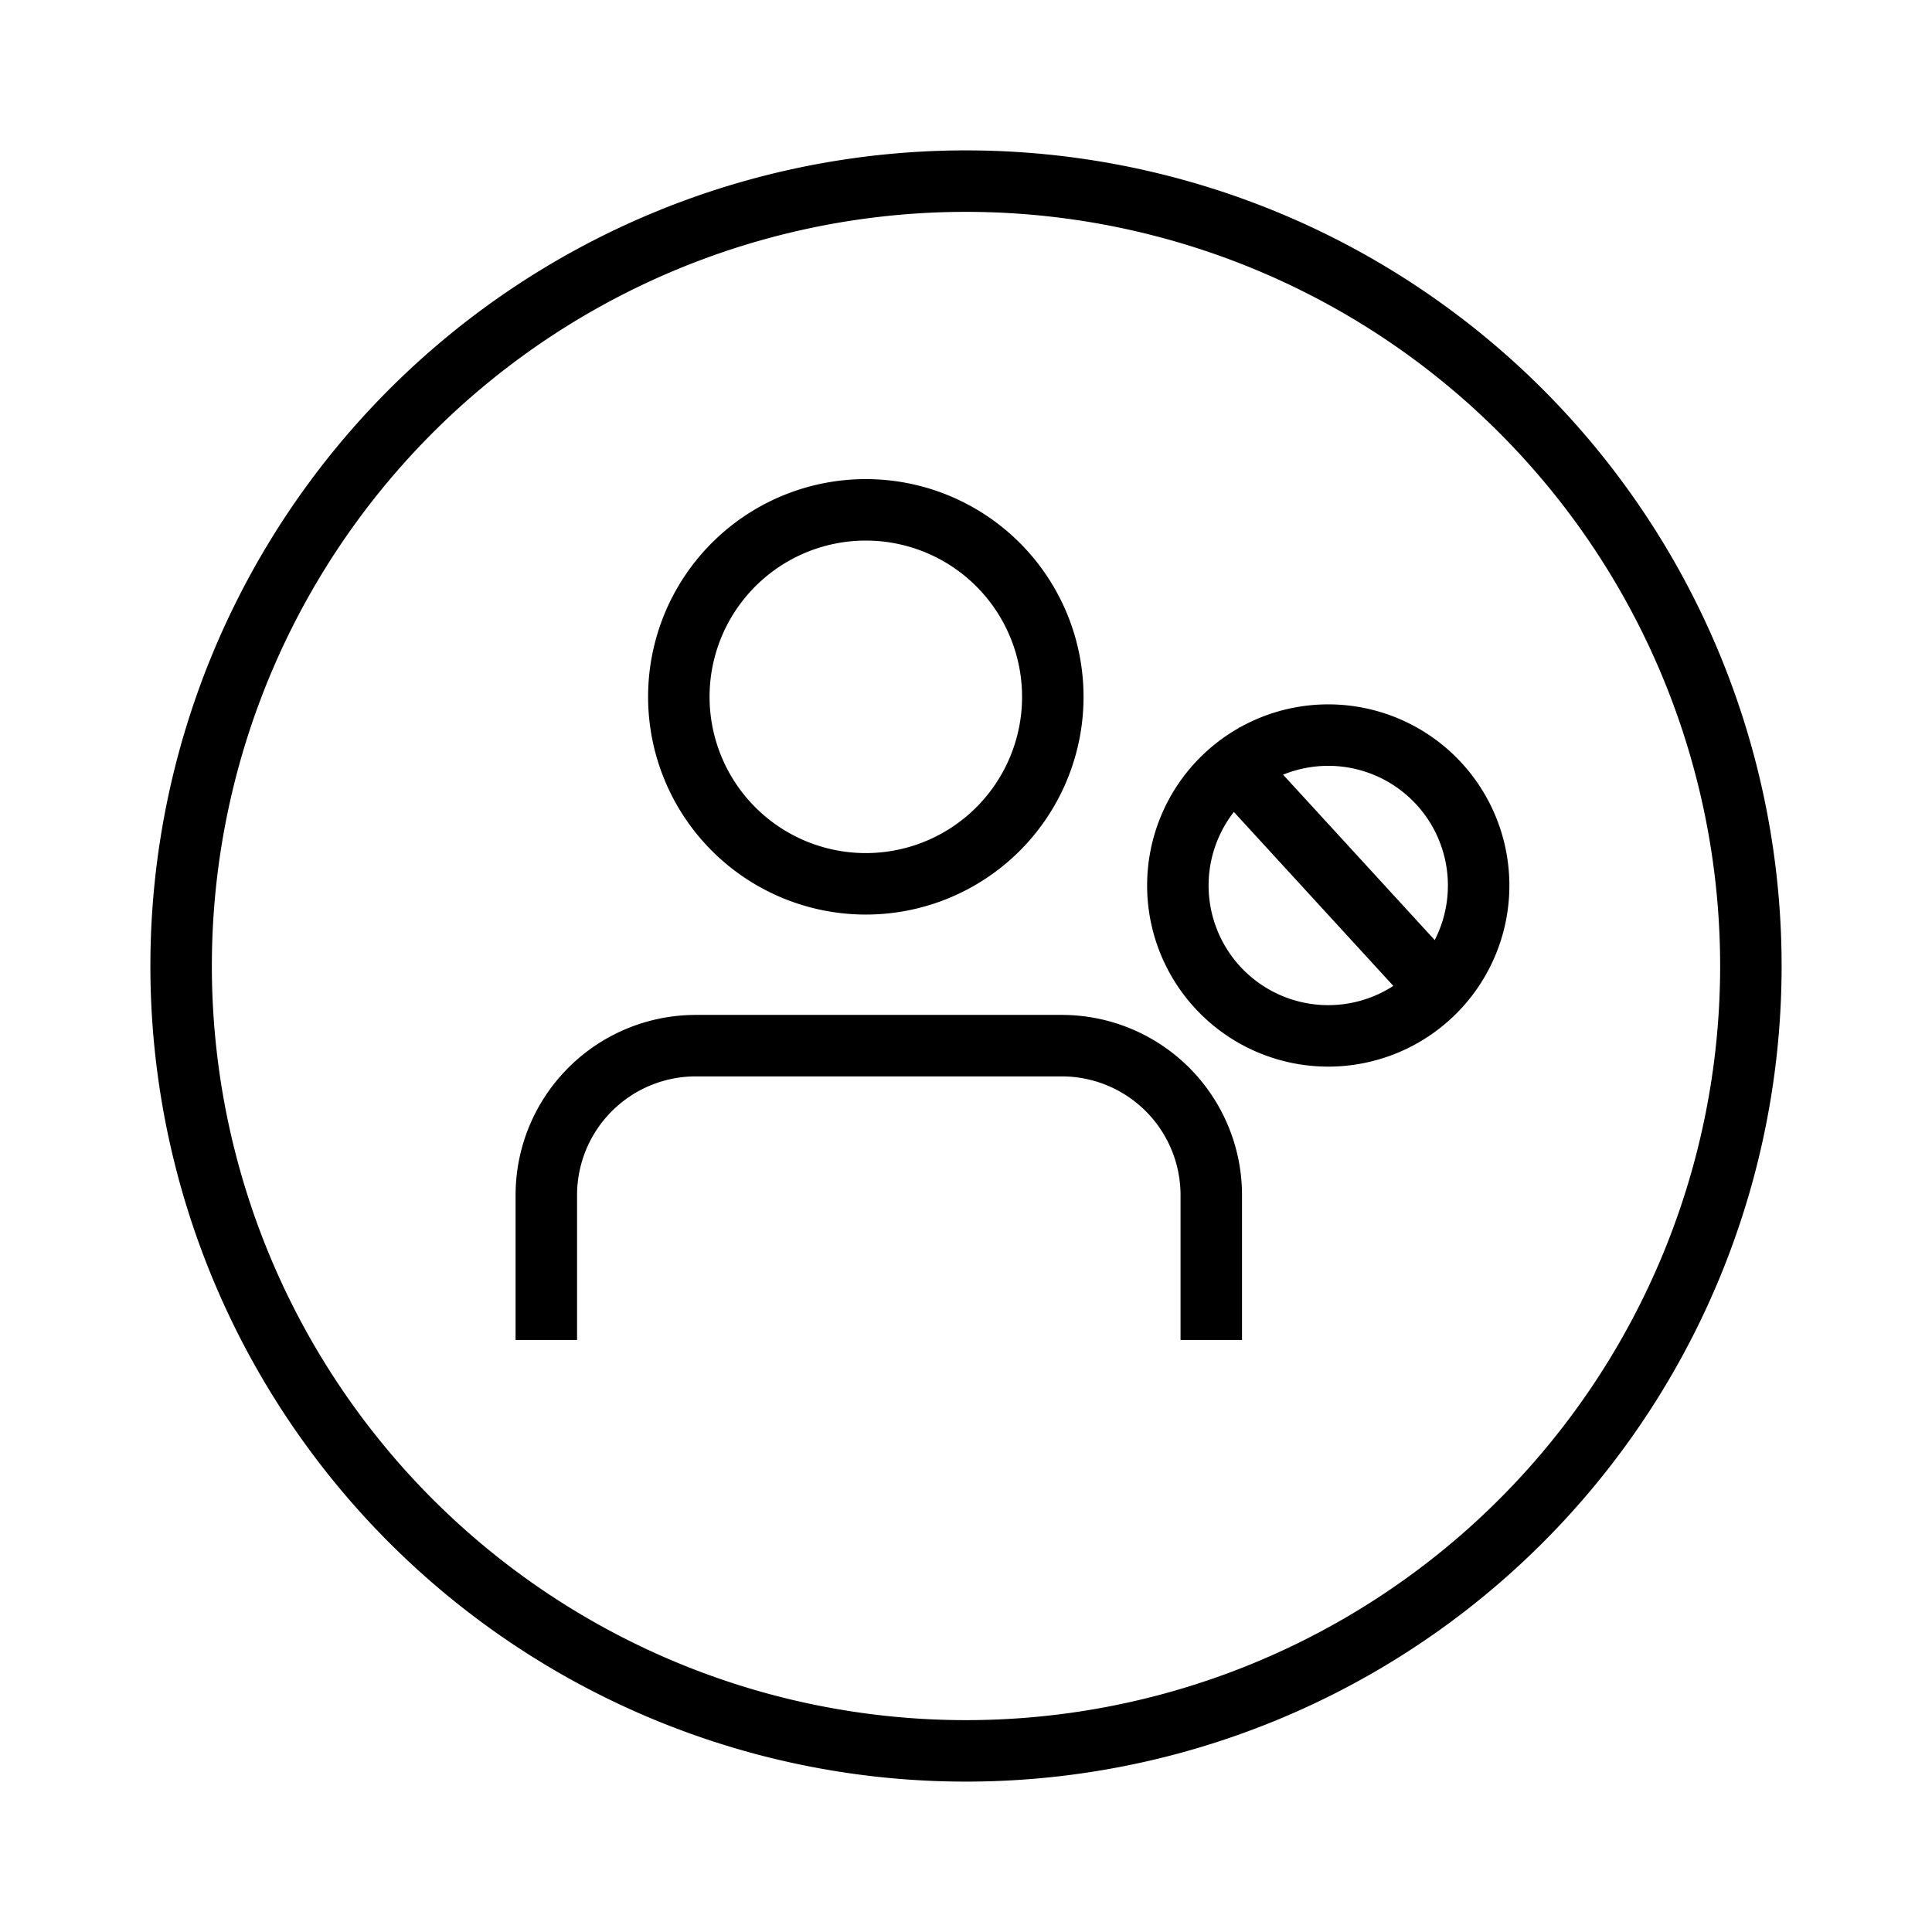 <svg xmlns="http://www.w3.org/2000/svg" viewBox="0 0 1024 1024"><path fill="none" stroke="#000" stroke-width="32.582" d="M928 512A416 416 0 0 1 512 928 416 416 0 0 1 96 512 416 416 0 0 1 928 512z"></path><path fill="none" stroke="#000" stroke-width="32.582" d="M558.01 369.338A99.107 99.107 0 0 1 458.903 468.445 99.107 99.107 0 0 1 359.796 369.338 99.107 99.107 0 0 1 558.01 369.338zM289.56 710.225V633.46A79.244 79.244 0 0 1 368.802 554.217H562.758A79.244 79.244 0 0 1 642 633.472V710.226M783.71 469.33A79.71 79.71 0 0 1 704 549.038 79.71 79.71 0 0 1 624.29 469.329 79.71 79.71 0 0 1 783.71 469.33zM644.991 396.44 762.333 524.44"></path></svg>